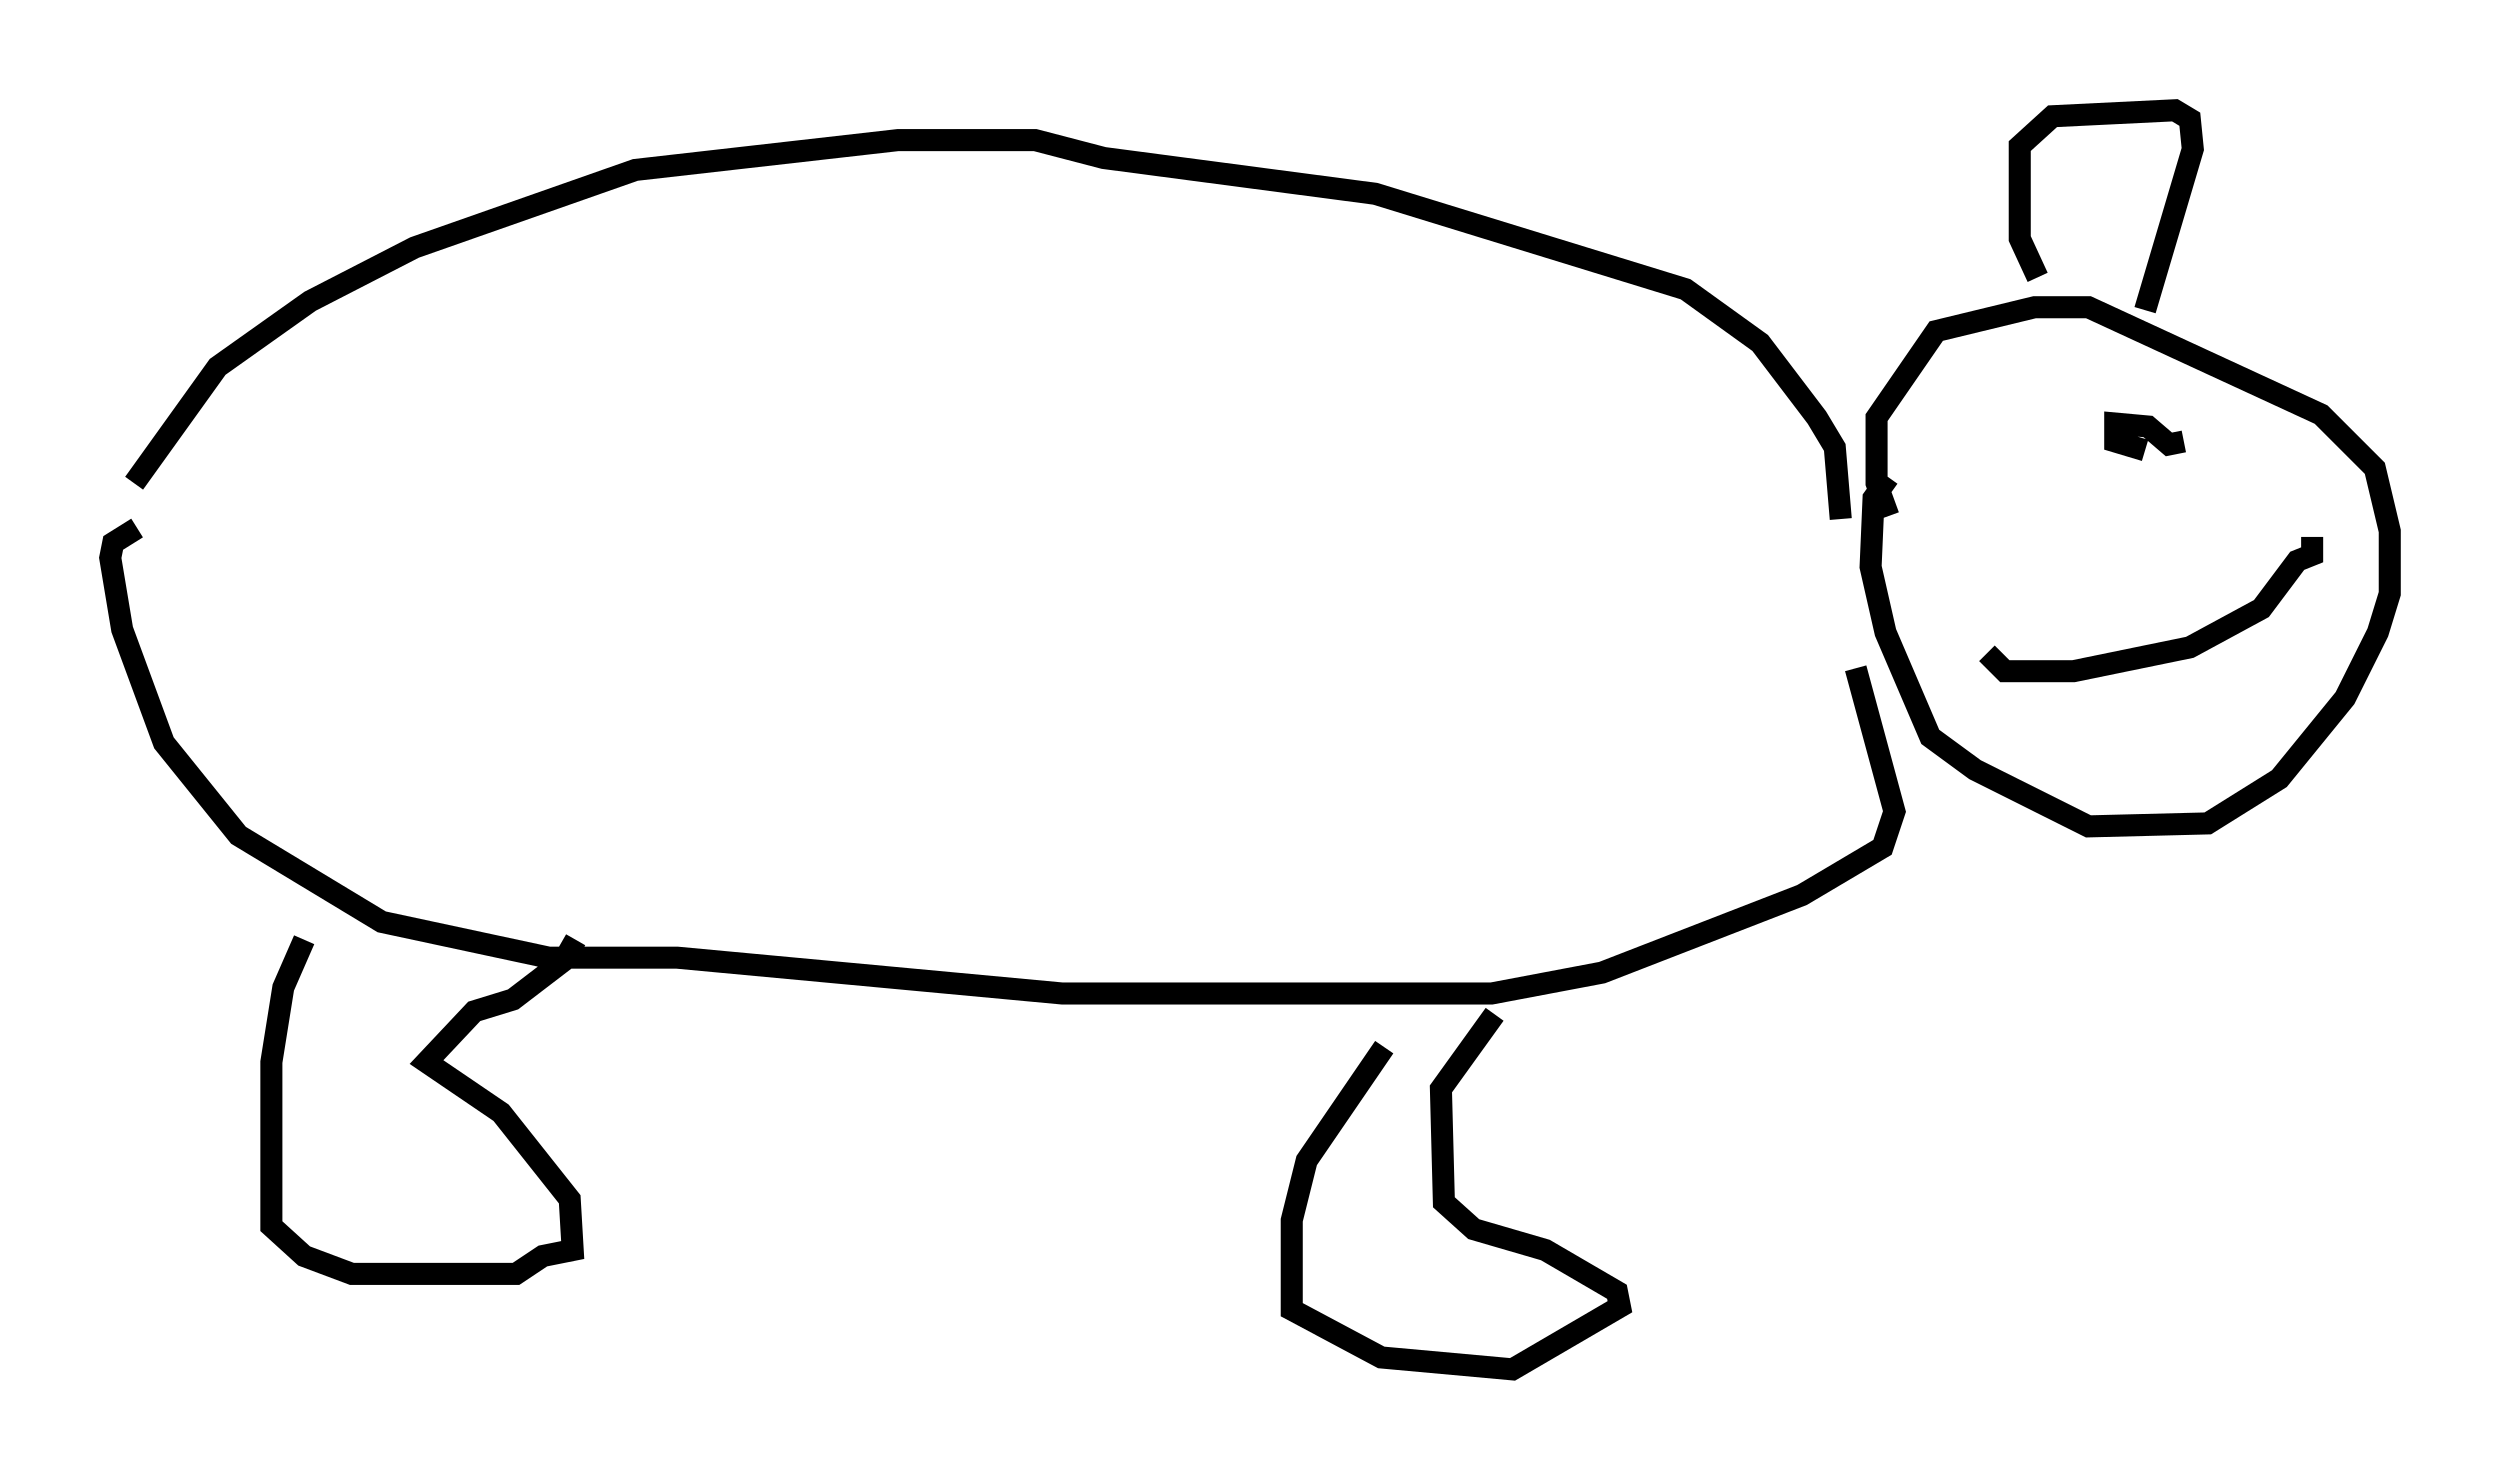 <?xml version="1.0" encoding="utf-8" ?>
<svg baseProfile="full" height="67.104" version="1.1" width="113.382" xmlns="http://www.w3.org/2000/svg" xmlns:ev="http://www.w3.org/2001/xml-events" xmlns:xlink="http://www.w3.org/1999/xlink"><defs /><rect fill="white" height="67.104" width="113.382" x="0" y="0" /><path d="M6.353, 23.403 m-0.271, -1.488 l3.789, -5.277 4.195, -2.977 l4.736, -2.436 10.013, -3.518 l11.908, -1.353 6.225, 0.0 l3.112, 0.812 12.314, 1.624 l14.073, 4.33 3.383, 2.436 l2.571, 3.383 0.812, 1.353 l0.271, 3.248 m2.165, -0.135 l-0.541, -1.488 0.0, -2.977 l2.706, -3.924 4.465, -1.083 l2.436, 0.0 10.555, 4.871 l2.436, 2.436 0.677, 2.842 l0.0, 2.842 -0.541, 1.759 l-1.488, 2.977 -2.977, 3.654 l-3.248, 2.03 -5.413, 0.135 l-5.142, -2.571 -2.03, -1.488 l-2.03, -4.736 -0.677, -2.977 l0.135, -3.112 0.677, -0.947 m-1.488, 8.66 l1.759, 6.495 -0.541, 1.624 l-3.654, 2.165 -9.066, 3.518 l-5.007, 0.947 -19.486, 0.0 l-17.456, -1.624 -5.819, 0.0 l-7.578, -1.624 -6.495, -3.924 l-3.383, -4.195 -1.894, -5.142 l-0.541, -3.248 0.135, -0.677 l1.083, -0.677 m7.578, 18.674 l-0.947, 2.165 -0.541, 3.383 l0.0, 7.442 1.488, 1.353 l2.165, 0.812 7.442, 0.0 l1.218, -0.812 1.353, -0.271 l-0.135, -2.3 -3.112, -3.924 l-3.383, -2.3 2.165, -2.3 l1.759, -0.541 2.3, -1.759 l0.541, -0.947 m36.671, 4.871 l-3.518, 5.142 -0.677, 2.706 l0.0, 4.059 4.059, 2.165 l5.954, 0.541 4.871, -2.842 l-0.135, -0.677 -3.248, -1.894 l-3.248, -0.947 -1.353, -1.218 l-0.135, -5.142 2.436, -3.383 m24.628, -33.423 l-0.812, -1.759 0.0, -4.195 l1.488, -1.353 5.548, -0.271 l0.677, 0.406 0.135, 1.353 l-2.165, 7.307 m1.759, 5.954 l-0.677, 0.135 -0.947, -0.812 l-1.488, -0.135 0.0, 0.812 l1.353, 0.406 m7.578, 3.924 l0.0, 0.812 -0.677, 0.271 l-1.624, 2.165 -3.248, 1.759 l-5.277, 1.083 -3.112, 0.0 l-0.812, -0.812 " fill="none" stroke="black" stroke-width="1" /></svg>